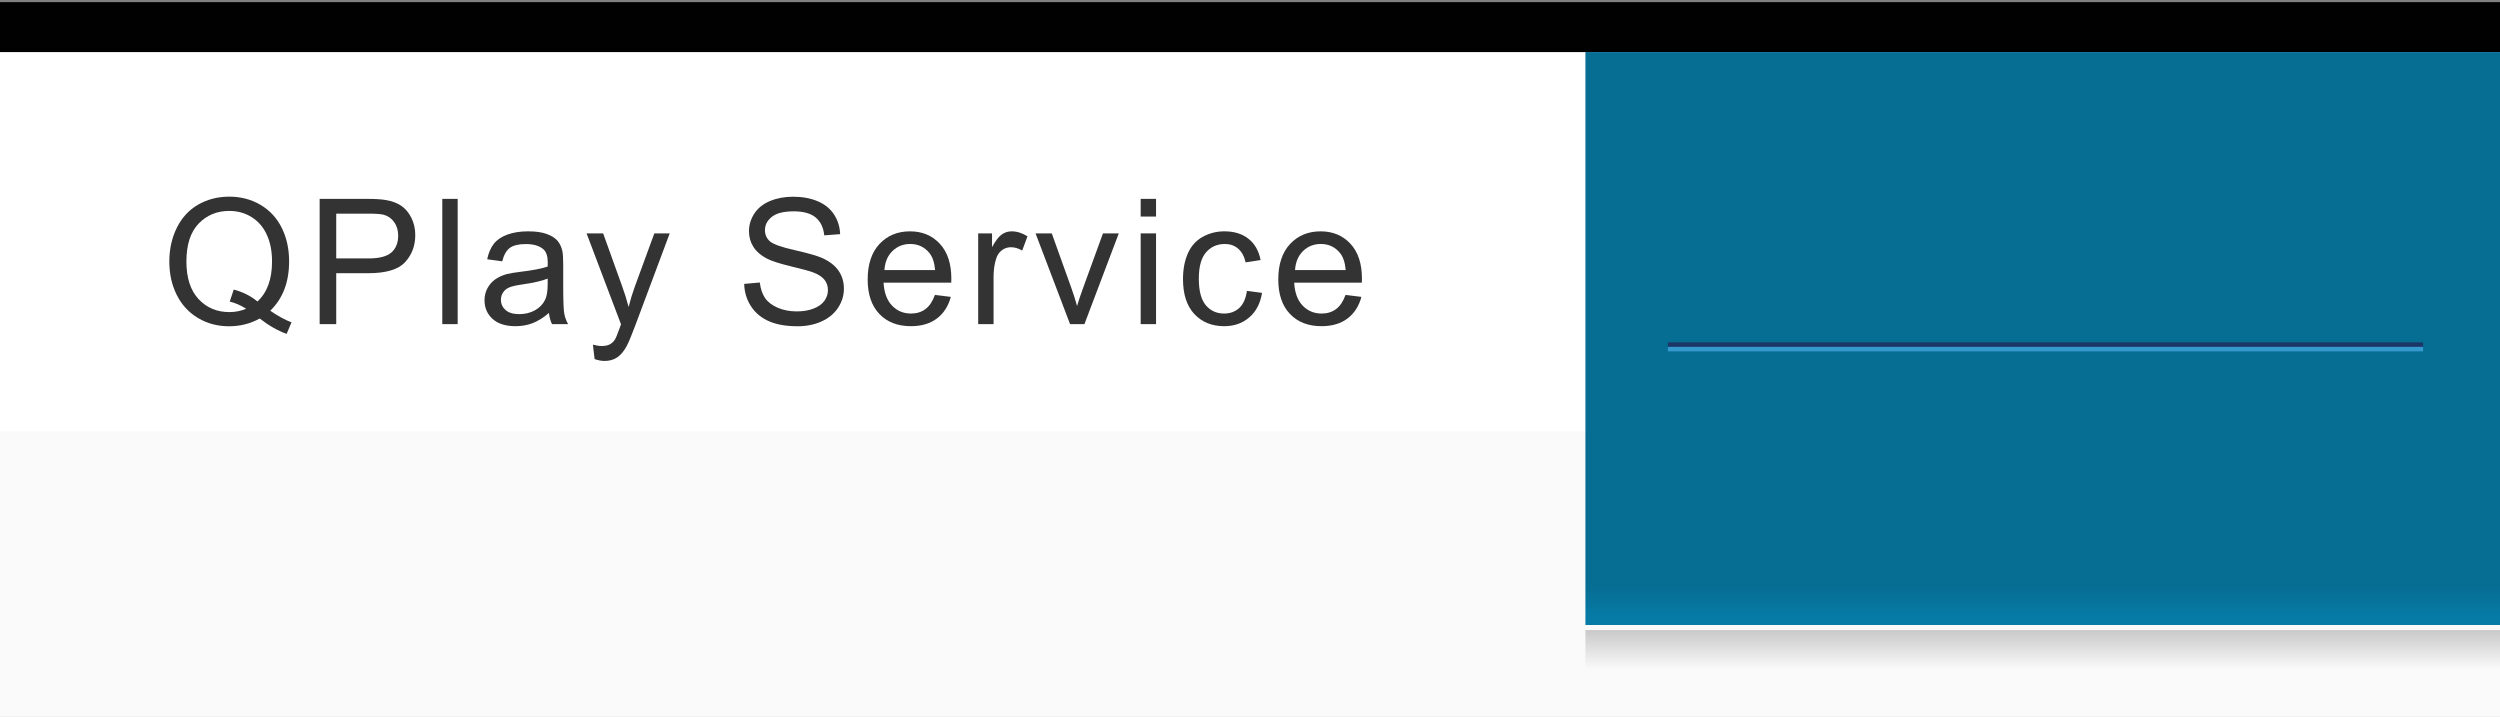 <?xml version="1.0" encoding="utf-8"?>
<!-- Generator: Adobe Illustrator 16.0.0, SVG Export Plug-In . SVG Version: 6.00 Build 0)  -->
<!DOCTYPE svg PUBLIC "-//W3C//DTD SVG 1.1//EN" "http://www.w3.org/Graphics/SVG/1.1/DTD/svg11.dtd">
<svg version="1.1" id="Layer_1" xmlns="http://www.w3.org/2000/svg" xmlns:xlink="http://www.w3.org/1999/xlink" x="0px" y="0px"
	 width="600px" height="172px" viewBox="0 0 600 172" enable-background="new 0 0 600 172" xml:space="preserve">
<rect x="0" y="0" width="600" height="172" fill="#808080" stroke="none"/>
<rect x="0" y="0.5" fill="#FFFFFF" width="600" height="172"/>
<rect x="0" y="0.5" fill="#010101" width="600" height="12"/>
<rect x="0" y="103.5" fill="#FAFAFA" width="600" height="69"/>
<linearGradient id="SVGID_1_" gradientUnits="userSpaceOnUse" x1="607.35" y1="19.6" x2="607.35" y2="-113.901" gradientTransform="matrix(1 0 0 -1 -117.1 34.1)">
	<stop  offset="0" style="stop-color:#066D93"/>
	<stop  offset="0.946" style="stop-color:#066D93"/>
	<stop  offset="1" style="stop-color:#067BA6"/>
</linearGradient>
<rect x="380.5" y="12.5" fill="url(#SVGID_1_)" width="219.5" height="137.5"/>
<linearGradient id="SVGID_2_" gradientUnits="userSpaceOnUse" x1="607.35" y1="-115.151" x2="607.35" y2="-126.47" gradientTransform="matrix(1 0 0 -1 -117.1 34.1)">
	<stop  offset="0" style="stop-color:#BFBEBE"/>
	<stop  offset="1" style="stop-color:#FAFAFA"/>
</linearGradient>
<rect x="380.5" y="151.219" fill="url(#SVGID_2_)" width="219.5" height="10.063"/>
<g>
	<rect x="400.29" y="82.166" fill="#1C3665" width="181.251" height="1.084"/>
	<rect x="400.29" y="83.25" fill="#3499CD" width="181.251" height="1.084"/>
</g>
<g enable-background="new    ">
	<path fill="#333333" d="M64.857,74.573c1.846,1.271,3.548,2.201,5.106,2.789l-1.169,2.769c-2.16-0.779-4.313-2.01-6.46-3.691
		c-2.229,1.244-4.689,1.866-7.383,1.866c-2.721,0-5.188-0.656-7.403-1.969s-3.92-3.158-5.117-5.537s-1.794-5.059-1.794-8.039
		c0-2.967,0.602-5.667,1.805-8.101s2.916-4.286,5.137-5.558s4.707-1.907,7.455-1.907c2.775,0,5.277,0.66,7.506,1.979
		c2.229,1.32,3.927,3.166,5.096,5.537c1.169,2.373,1.753,5.049,1.753,8.029c0,2.475-0.376,4.7-1.128,6.676
		S66.375,73.11,64.857,74.573z M56.1,69.487c2.297,0.643,4.19,1.6,5.681,2.871c2.338-2.133,3.507-5.339,3.507-9.618
		c0-2.434-0.414-4.56-1.241-6.378s-2.037-3.229-3.63-4.235c-1.593-1.004-3.38-1.507-5.363-1.507c-2.967,0-5.428,1.015-7.383,3.046
		c-1.955,2.029-2.933,5.062-2.933,9.095c0,3.91,0.967,6.911,2.902,9.003s4.406,3.138,7.414,3.138c1.422,0,2.762-0.267,4.02-0.8
		c-1.244-0.807-2.557-1.381-3.938-1.723L56.1,69.487z"/>
	<path fill="#333333" d="M76.716,77.792V47.728h11.341c1.996,0,3.521,0.096,4.573,0.287c1.477,0.246,2.714,0.715,3.712,1.404
		c0.998,0.691,1.801,1.658,2.41,2.902s0.913,2.611,0.913,4.102c0,2.557-0.813,4.721-2.44,6.49c-1.627,1.771-4.566,2.656-8.818,2.656
		h-7.711v12.223H76.716z M80.695,62.022h7.772c2.57,0,4.396-0.479,5.476-1.436s1.62-2.304,1.62-4.04c0-1.258-0.318-2.334-0.954-3.23
		c-0.636-0.895-1.473-1.486-2.512-1.773c-0.67-0.178-1.907-0.267-3.712-0.267h-7.69V62.022z"/>
	<path fill="#333333" d="M106.15,77.792V47.728h3.691v30.064H106.15z"/>
	<path fill="#333333" d="M131.749,75.106c-1.367,1.162-2.683,1.982-3.948,2.461s-2.622,0.718-4.071,0.718
		c-2.393,0-4.231-0.584-5.517-1.754c-1.285-1.168-1.928-2.662-1.928-4.48c0-1.066,0.243-2.041,0.728-2.922
		c0.485-0.883,1.121-1.59,1.907-2.123s1.671-0.937,2.656-1.21c0.725-0.191,1.818-0.376,3.281-0.554
		c2.98-0.355,5.175-0.779,6.583-1.271c0.014-0.506,0.021-0.827,0.021-0.964c0-1.504-0.349-2.563-1.046-3.179
		c-0.943-0.834-2.345-1.251-4.204-1.251c-1.736,0-3.018,0.305-3.845,0.913s-1.439,1.685-1.835,3.229l-3.609-0.492
		c0.328-1.545,0.868-2.792,1.62-3.743c0.752-0.949,1.839-1.682,3.261-2.193c1.422-0.514,3.069-0.77,4.942-0.77
		c1.859,0,3.37,0.219,4.532,0.656s2.017,0.988,2.563,1.65c0.547,0.664,0.93,1.501,1.148,2.513c0.123,0.629,0.185,1.764,0.185,3.404
		v4.922c0,3.432,0.079,5.603,0.236,6.511c0.157,0.91,0.468,1.781,0.933,2.615h-3.855C132.104,77.027,131.858,76.131,131.749,75.106z
		 M131.441,66.862c-1.34,0.547-3.35,1.012-6.029,1.395c-1.518,0.219-2.591,0.465-3.22,0.738s-1.114,0.674-1.456,1.2
		s-0.513,1.11-0.513,1.753c0,0.984,0.373,1.805,1.118,2.461s1.835,0.984,3.271,0.984c1.422,0,2.687-0.311,3.794-0.933
		s1.921-1.474,2.44-2.554c0.396-0.834,0.595-2.064,0.595-3.691V66.862z"/>
	<path fill="#333333" d="M142.705,86.18l-0.41-3.466c0.807,0.219,1.511,0.328,2.112,0.328c0.82,0,1.477-0.137,1.969-0.41
		s0.896-0.656,1.21-1.148c0.232-0.369,0.608-1.285,1.128-2.748c0.068-0.205,0.178-0.506,0.328-0.902l-8.265-21.82h3.979
		l4.532,12.612c0.588,1.6,1.114,3.281,1.579,5.045c0.424-1.695,0.93-3.35,1.518-4.963l4.655-12.694h3.691l-8.285,22.148
		c-0.889,2.393-1.579,4.04-2.071,4.942c-0.656,1.217-1.408,2.108-2.256,2.677c-0.848,0.566-1.859,0.85-3.035,0.85
		C144.373,86.631,143.58,86.481,142.705,86.18z"/>
	<path fill="#333333" d="M178.604,68.133l3.753-0.328c0.178,1.504,0.591,2.737,1.241,3.702c0.649,0.963,1.658,1.742,3.025,2.338
		c1.367,0.594,2.905,0.892,4.614,0.892c1.518,0,2.857-0.226,4.02-0.677s2.027-1.069,2.594-1.855s0.851-1.645,0.851-2.574
		c0-0.943-0.273-1.767-0.82-2.471s-1.449-1.296-2.707-1.774c-0.807-0.314-2.591-0.803-5.353-1.466s-4.696-1.289-5.804-1.877
		c-1.436-0.752-2.505-1.685-3.209-2.799s-1.056-2.362-1.056-3.743c0-1.518,0.431-2.936,1.292-4.255s2.119-2.321,3.773-3.005
		s3.493-1.025,5.517-1.025c2.229,0,4.194,0.358,5.896,1.077c1.702,0.717,3.011,1.773,3.927,3.168s1.408,2.974,1.477,4.737
		l-3.814,0.287c-0.205-1.9-0.899-3.336-2.082-4.307s-2.929-1.456-5.24-1.456c-2.406,0-4.16,0.441-5.26,1.322
		c-1.101,0.883-1.651,1.945-1.651,3.189c0,1.08,0.39,1.969,1.169,2.666c0.766,0.697,2.765,1.412,5.999,2.143
		c3.233,0.732,5.452,1.371,6.655,1.918c1.75,0.807,3.042,1.829,3.876,3.066s1.251,2.662,1.251,4.275c0,1.6-0.458,3.107-1.374,4.521
		c-0.916,1.416-2.232,2.517-3.948,3.303c-1.716,0.785-3.647,1.179-5.793,1.179c-2.721,0-5-0.396-6.839-1.189
		s-3.281-1.985-4.327-3.579C179.209,71.945,178.659,70.143,178.604,68.133z"/>
	<path fill="#333333" d="M224.384,70.779l3.814,0.472c-0.602,2.229-1.717,3.958-3.344,5.188s-3.705,1.846-6.234,1.846
		c-3.186,0-5.711-0.98-7.578-2.943c-1.866-1.961-2.799-4.713-2.799-8.254c0-3.664,0.943-6.508,2.83-8.531s4.334-3.035,7.342-3.035
		c2.912,0,5.291,0.991,7.136,2.974s2.77,4.771,2.77,8.367c0,0.219-0.008,0.547-0.021,0.984h-16.242
		c0.137,2.393,0.813,4.225,2.03,5.496s2.734,1.907,4.553,1.907c1.354,0,2.508-0.355,3.465-1.066S223.823,72.337,224.384,70.779z
		 M212.263,64.811h12.162c-0.164-1.832-0.629-3.206-1.395-4.122c-1.176-1.422-2.701-2.133-4.574-2.133
		c-1.695,0-3.121,0.567-4.276,1.702S212.386,62.911,212.263,64.811z"/>
	<path fill="#333333" d="M234.765,77.792V56.013h3.322v3.302c0.848-1.545,1.63-2.563,2.349-3.056
		c0.717-0.492,1.507-0.738,2.368-0.738c1.244,0,2.509,0.396,3.794,1.189l-1.271,3.425c-0.902-0.533-1.805-0.8-2.707-0.8
		c-0.807,0-1.531,0.243-2.174,0.729s-1.101,1.158-1.374,2.02c-0.41,1.313-0.615,2.748-0.615,4.307v11.402H234.765z"/>
	<path fill="#333333" d="M256.816,77.792l-8.285-21.779h3.896l4.676,13.043c0.506,1.408,0.971,2.871,1.395,4.389
		c0.328-1.148,0.786-2.529,1.374-4.143l4.84-13.289h3.794l-8.244,21.779H256.816z"/>
	<path fill="#333333" d="M273.761,51.973v-4.245h3.691v4.245H273.761z M273.761,77.792V56.013h3.691v21.779H273.761z"/>
	<path fill="#333333" d="M299.258,69.815l3.629,0.472c-0.396,2.502-1.412,4.461-3.045,5.875c-1.634,1.416-3.64,2.123-6.019,2.123
		c-2.98,0-5.377-0.975-7.188-2.922c-1.812-1.949-2.717-4.741-2.717-8.378c0-2.352,0.39-4.409,1.169-6.173s1.965-3.086,3.558-3.969
		c1.593-0.881,3.326-1.322,5.199-1.322c2.365,0,4.3,0.599,5.804,1.795c1.503,1.196,2.468,2.895,2.892,5.096l-3.589,0.554
		c-0.342-1.463-0.947-2.563-1.815-3.302s-1.917-1.107-3.147-1.107c-1.859,0-3.37,0.666-4.532,2
		c-1.162,1.332-1.743,3.441-1.743,6.326c0,2.926,0.561,5.052,1.682,6.378s2.584,1.989,4.389,1.989c1.449,0,2.659-0.444,3.63-1.333
		S298.998,71.661,299.258,69.815z"/>
	<path fill="#333333" d="M322.928,70.779l3.814,0.472c-0.602,2.229-1.715,3.958-3.342,5.188s-3.705,1.846-6.234,1.846
		c-3.186,0-5.713-0.98-7.578-2.943c-1.867-1.961-2.799-4.713-2.799-8.254c0-3.664,0.943-6.508,2.83-8.531s4.334-3.035,7.342-3.035
		c2.912,0,5.291,0.991,7.137,2.974s2.768,4.771,2.768,8.367c0,0.219-0.006,0.547-0.02,0.984h-16.242
		c0.137,2.393,0.813,4.225,2.029,5.496s2.734,1.907,4.553,1.907c1.354,0,2.51-0.355,3.467-1.066S322.367,72.337,322.928,70.779z
		 M310.809,64.811h12.16c-0.164-1.832-0.629-3.206-1.395-4.122c-1.176-1.422-2.699-2.133-4.572-2.133
		c-1.695,0-3.121,0.567-4.277,1.702C311.571,61.393,310.932,62.911,310.809,64.811z"/>
</g>
</svg>
